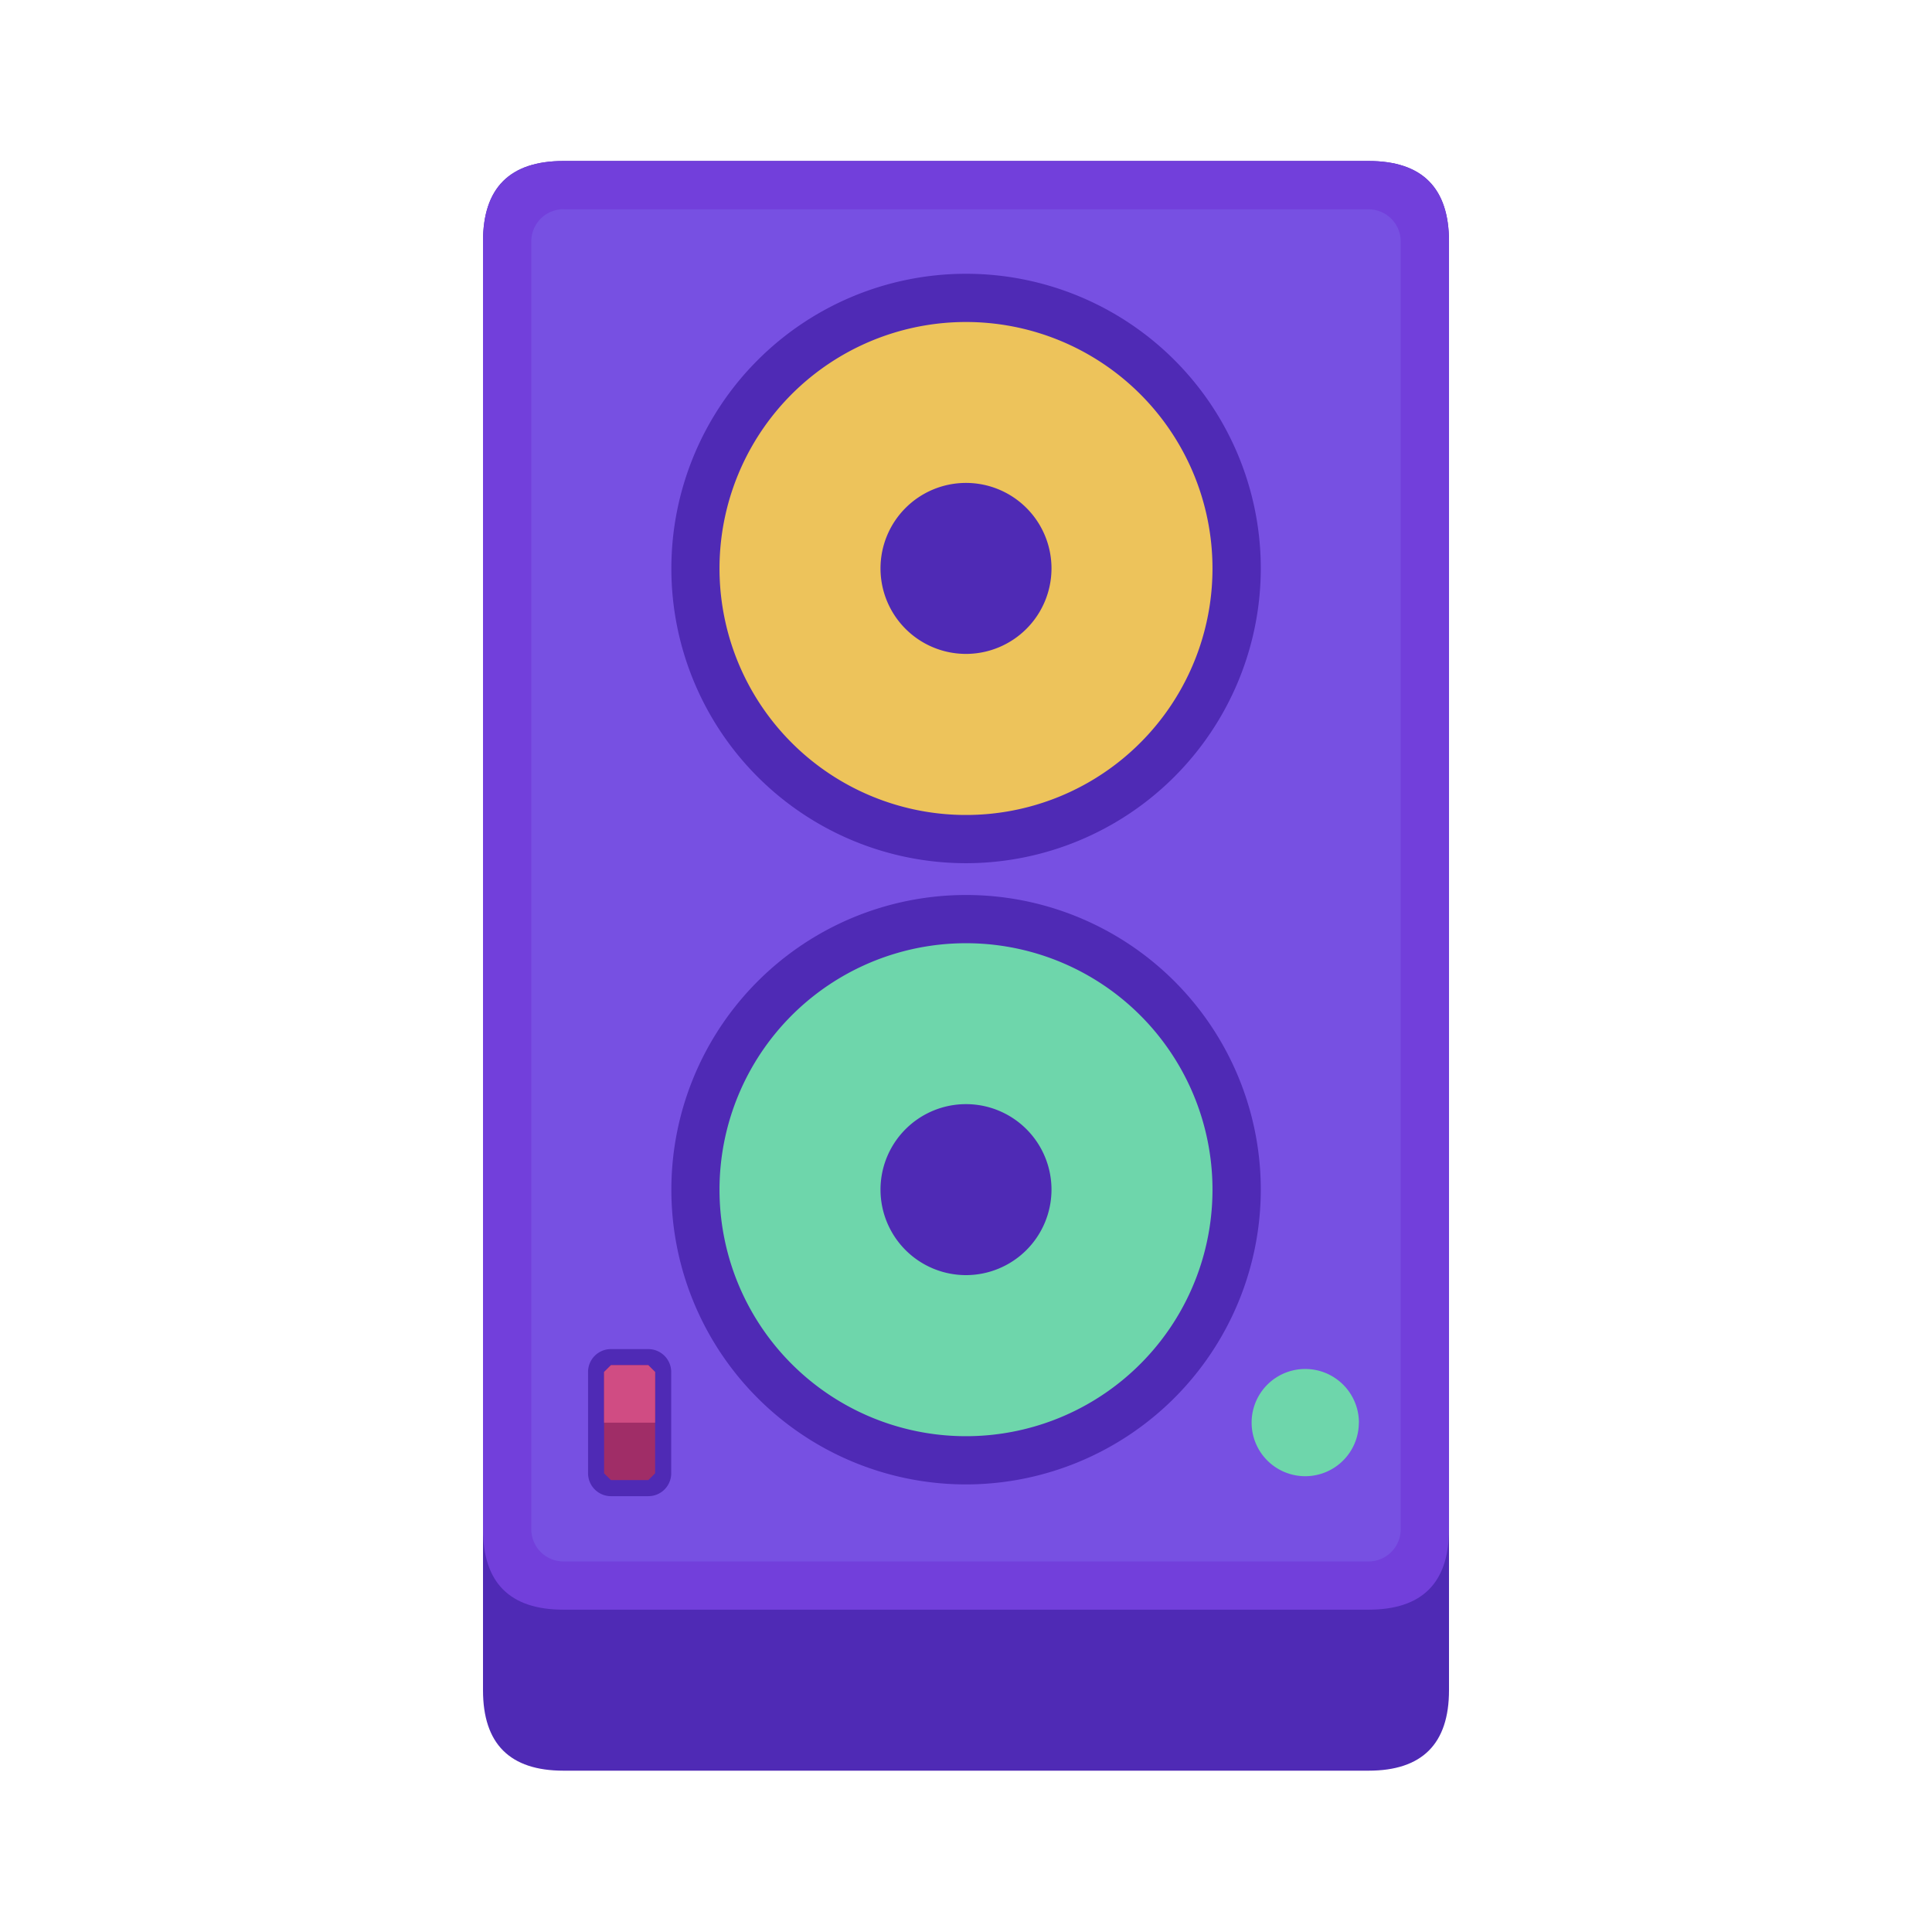 <?xml version="1.0" standalone="no"?><!DOCTYPE svg PUBLIC "-//W3C//DTD SVG 1.1//EN" "http://www.w3.org/Graphics/SVG/1.1/DTD/svg11.dtd"><svg class="icon" width="200px" height="200.00px" viewBox="0 0 1024 1024" version="1.1" xmlns="http://www.w3.org/2000/svg"><path d="M256 85.333m42.667 0l426.667 0q42.667 0 42.667 42.667l0 767.829q0 42.667-42.667 42.667l-426.667 0q-42.667 0-42.667-42.667l0-767.829q0-42.667 42.667-42.667Z" fill="#4F2AB5" /><path d="M256 85.333m42.667 0l426.667 0q42.667 0 42.667 42.667l0 682.496q0 42.667-42.667 42.667l-426.667 0q-42.667 0-42.667-42.667l0-682.496q0-42.667 42.667-42.667Z" fill="#723FDB" /><path d="M298.667 110.933h426.667a17.067 17.067 0 0 1 17.067 17.067v682.539a17.067 17.067 0 0 1-17.067 17.067H298.667a17.067 17.067 0 0 1-17.067-17.109V127.957a17.067 17.067 0 0 1 17.067-17.067z" fill="#7750E2" /><path d="M512 457.515a156.203 156.203 0 1 1 156.245-156.245A156.416 156.416 0 0 1 512 457.515z" fill="#4F2AB5" /><path d="M642.645 301.269A130.645 130.645 0 1 1 512 170.667a130.645 130.645 0 0 1 130.645 130.603z" fill="#EDC35B" /><path d="M512 346.581a45.312 45.312 0 1 1 45.312-45.312A45.355 45.355 0 0 1 512 346.581zM512 786.773a156.203 156.203 0 1 1 156.245-156.245A156.416 156.416 0 0 1 512 786.773z" fill="#4F2AB5" /><path d="M642.645 630.528A130.645 130.645 0 1 1 512 499.925a130.603 130.603 0 0 1 130.645 130.603z" fill="#6ED6AB" /><path d="M512 675.84a45.312 45.312 0 1 1 45.312-45.312A45.355 45.355 0 0 1 512 675.84z" fill="#4F2AB5" /><path d="M720.213 754.048a28.416 28.416 0 1 1-28.416-28.459 28.459 28.459 0 0 1 28.459 28.459z" fill="#6ED6AB" /><path d="M323.755 715.051h19.883a12.16 12.16 0 0 1 12.117 12.117v53.717a12.117 12.117 0 0 1-12.117 12.117H323.84a12.16 12.16 0 0 1-12.16-12.16v-53.675a12.117 12.117 0 0 1 12.117-12.117z" fill="#4F2AB5" /><path d="M323.797 784.469l-3.627-3.584v-53.717l3.627-3.584h19.84l3.584 3.584v53.717l-3.584 3.584h-19.84z" fill="#A02D67" /><path d="M347.221 754.048v-26.88l-3.584-3.584h-19.84l-3.627 3.584v26.88h27.051z" fill="#D04C83" /></svg>